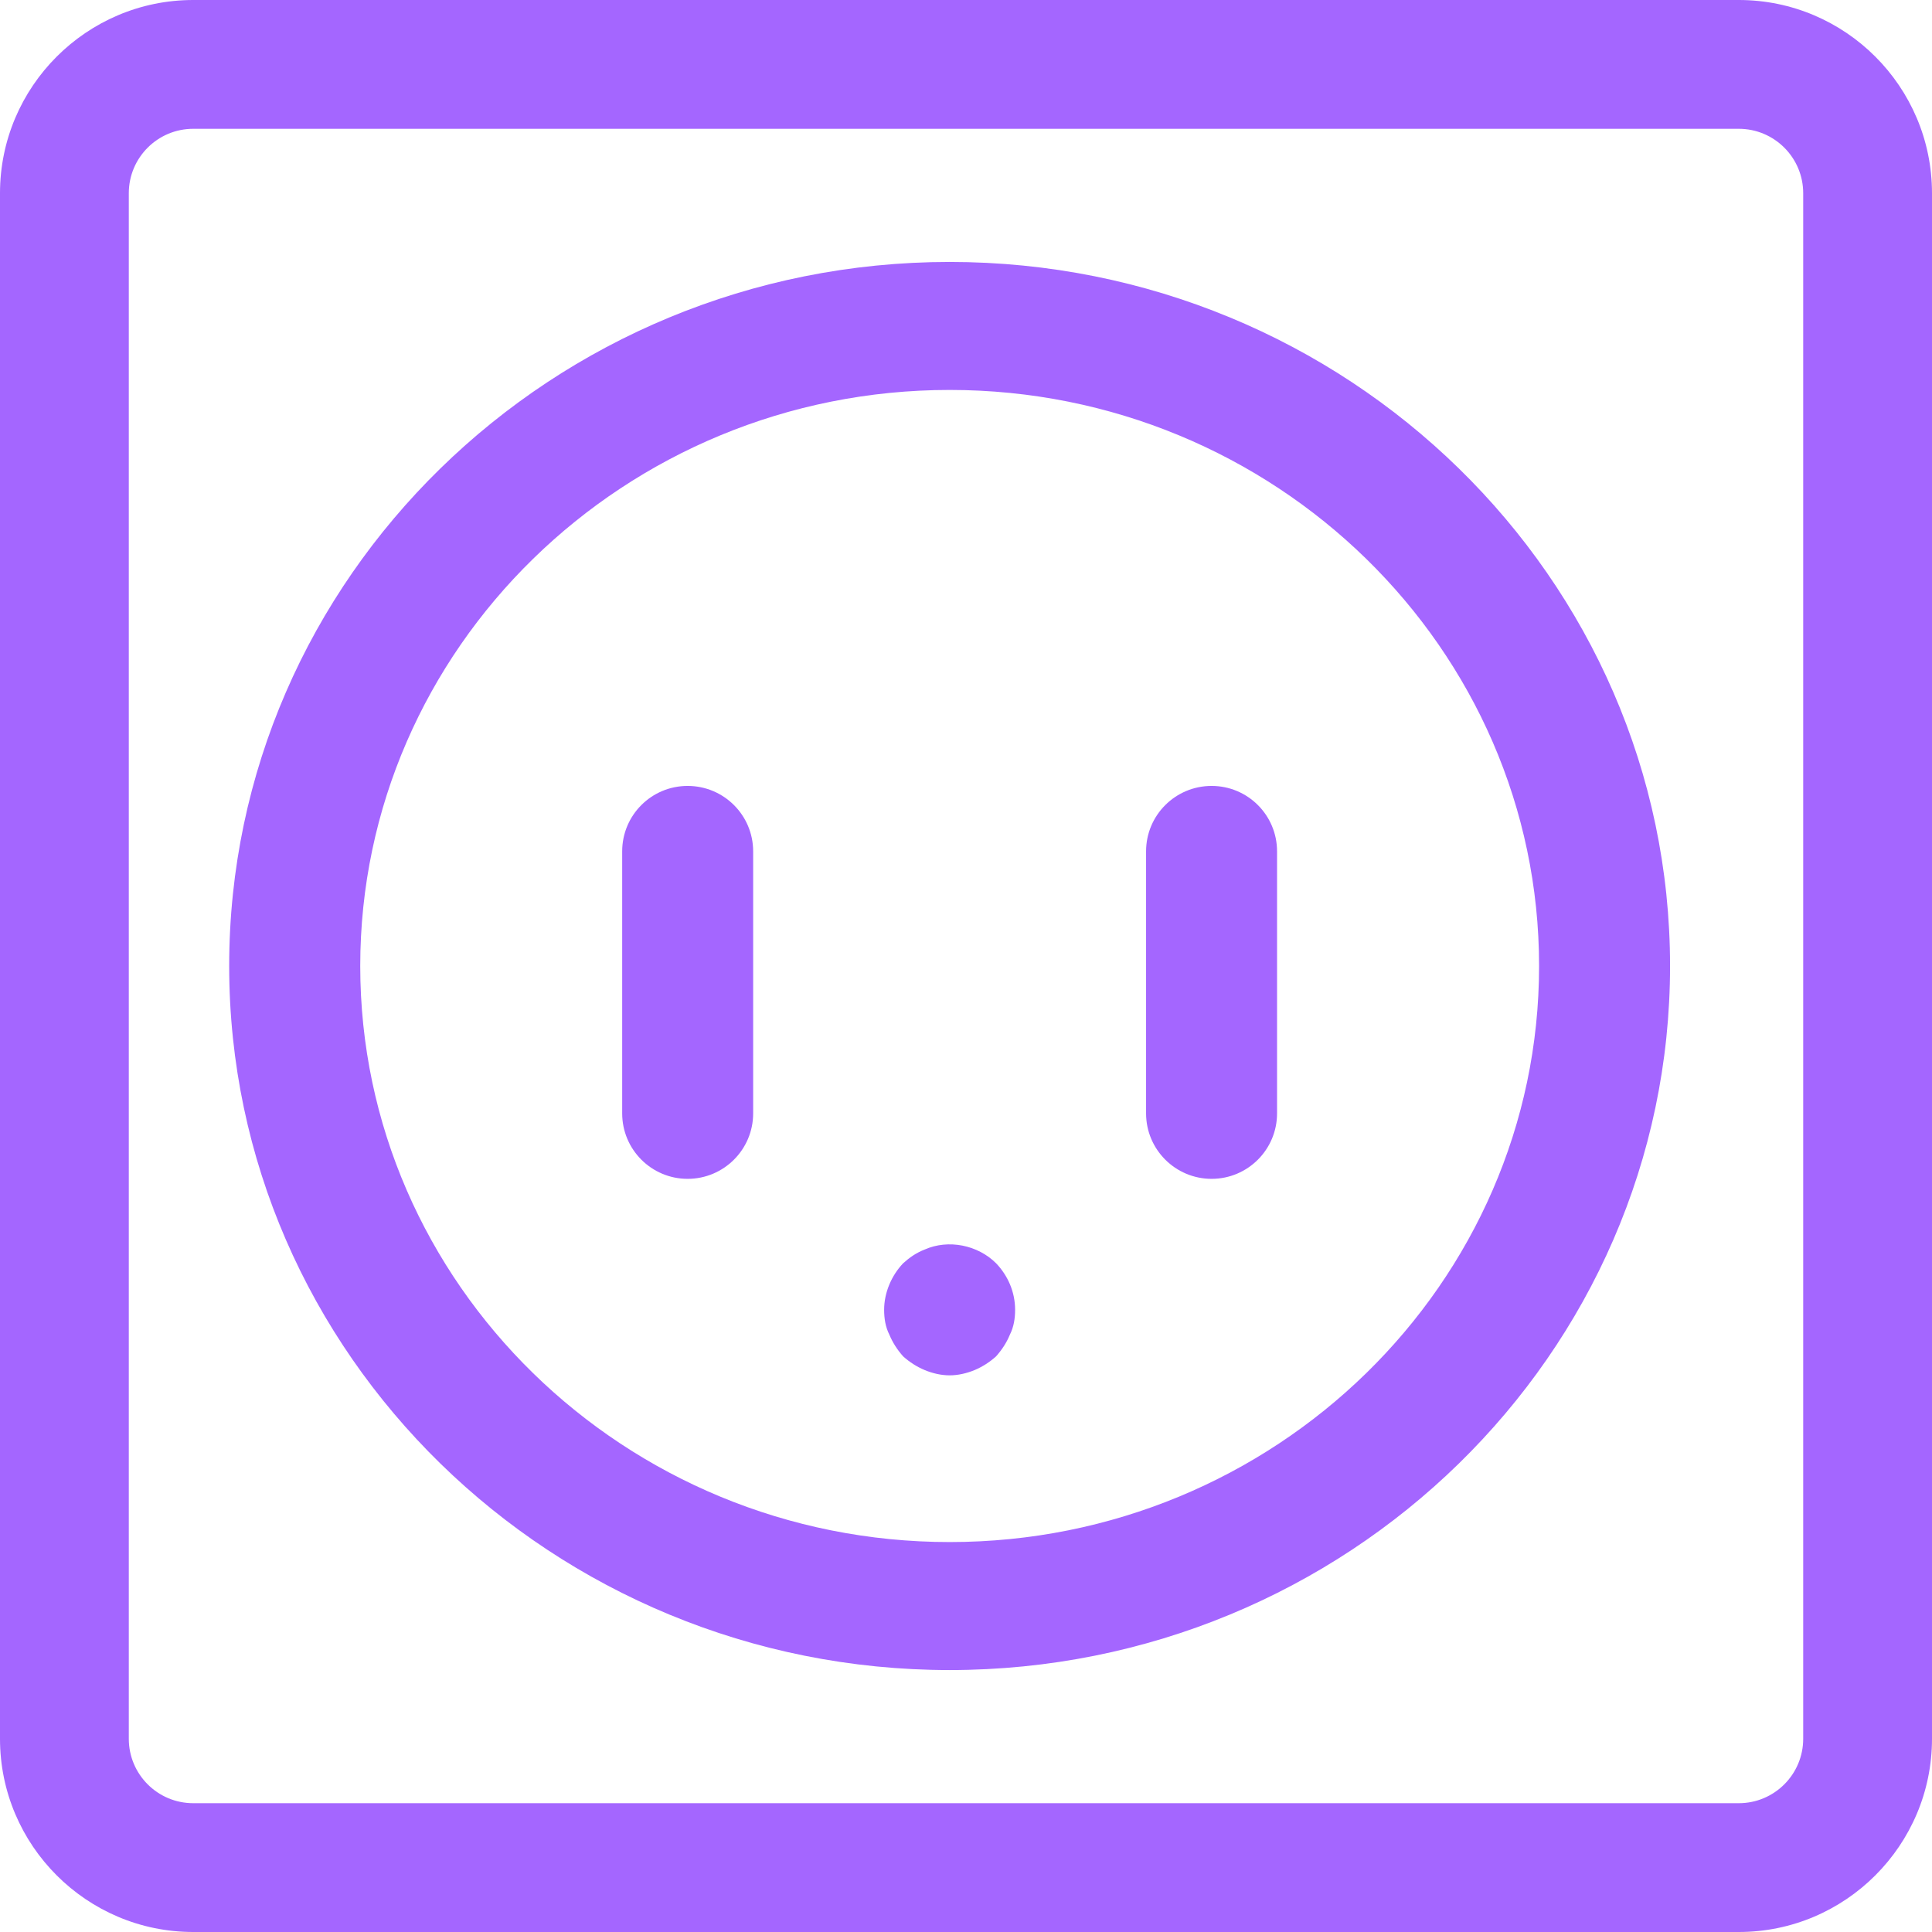 <svg width="24" height="24" viewBox="0 0 24 24" fill="none" xmlns="http://www.w3.org/2000/svg">
<path d="M21.6 24H2.4C1.077 24 0 22.923 0 21.6V2.4C0 1.077 1.077 0 2.4 0H21.6C22.923 0 24 1.077 24 2.4V21.6C24 22.923 22.923 24 21.6 24ZM2.4 1.6C1.959 1.6 1.6 1.958 1.6 2.4V21.6C1.6 22.042 1.959 22.4 2.4 22.4H21.6C22.041 22.4 22.4 22.042 22.4 21.6V2.4C22.4 1.958 22.041 1.6 21.6 1.6H2.4Z" fill="#A466FF"/>
<path d="M11.797 20.746C6.862 20.746 2.847 16.822 2.847 12C2.847 7.178 6.862 3.254 11.797 3.254C16.731 3.254 20.746 7.178 20.746 12C20.746 16.822 16.731 20.746 11.797 20.746ZM11.797 4.844C7.76 4.844 4.475 8.054 4.475 12C4.475 15.946 7.76 19.156 11.797 19.156C15.834 19.156 19.119 15.946 19.119 12C19.119 8.054 15.834 4.844 11.797 4.844Z" fill="#A466FF"/>
<path d="M8.542 14.644C8.093 14.644 7.729 14.28 7.729 13.831V10.576C7.729 10.126 8.093 9.763 8.542 9.763C8.991 9.763 9.356 10.126 9.356 10.576V13.831C9.356 14.28 8.991 14.644 8.542 14.644Z" fill="#A466FF"/>
<path d="M15.051 14.644C14.602 14.644 14.237 14.28 14.237 13.831V10.576C14.237 10.126 14.602 9.763 15.051 9.763C15.5 9.763 15.864 10.126 15.864 10.576V13.831C15.864 14.28 15.5 14.644 15.051 14.644Z" fill="#A466FF"/>
<path d="M11.797 17.085C11.691 17.085 11.585 17.06 11.488 17.02C11.39 16.979 11.3 16.922 11.219 16.849C11.146 16.767 11.089 16.678 11.048 16.58C10.999 16.483 10.983 16.377 10.983 16.271C10.983 16.059 11.073 15.847 11.219 15.693C11.3 15.62 11.382 15.563 11.487 15.522C11.78 15.392 12.146 15.465 12.374 15.693C12.521 15.847 12.61 16.05 12.61 16.271C12.61 16.377 12.594 16.483 12.545 16.58C12.505 16.678 12.447 16.766 12.374 16.849C12.293 16.922 12.203 16.979 12.106 17.02C12.008 17.06 11.902 17.085 11.797 17.085H11.797Z" fill="#A466FF"/>
</svg>
